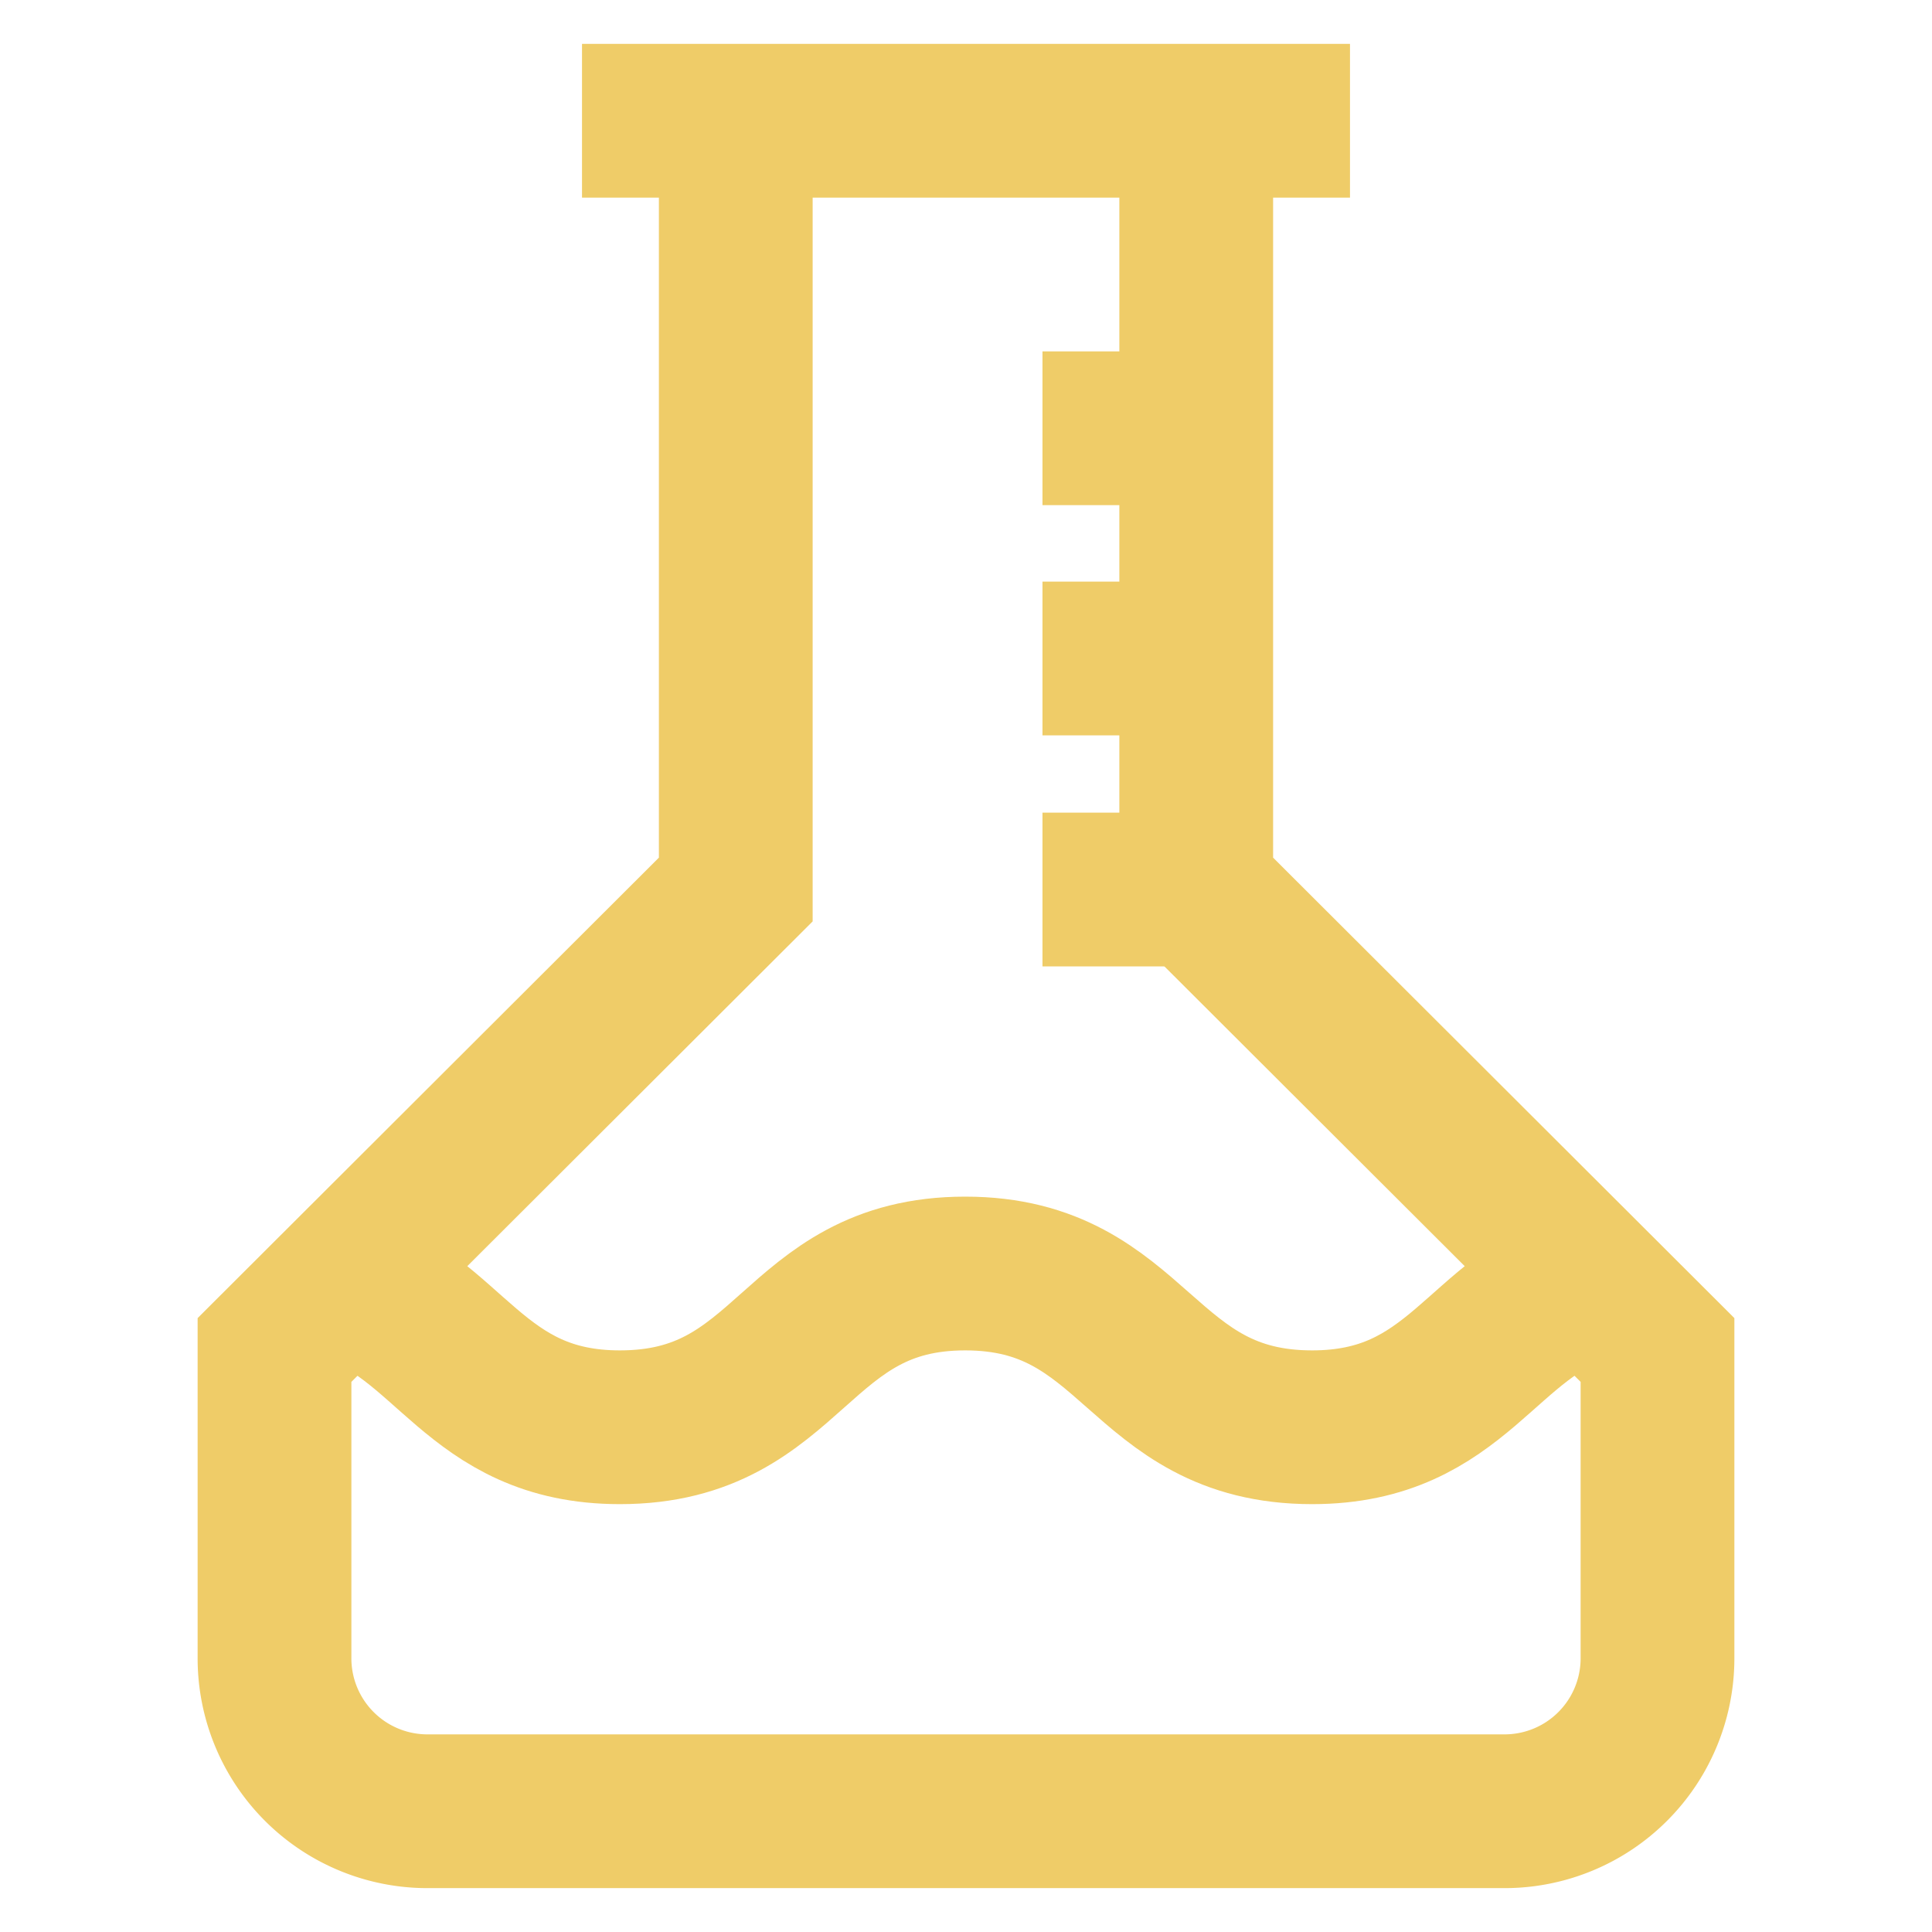 <svg width="96px" height="96px" viewBox="0 0 24 24" xmlns="http://www.w3.org/2000/svg" fill="#000000"><g id="SVGRepo_bgCarrier" stroke-width="0"></g><g id="SVGRepo_tracerCarrier" stroke-linecap="round" stroke-linejoin="round"></g><g id="SVGRepo_iconCarrier"> <defs> <style>.cls-1{fill:none;stroke:#efcc68;stroke-miterlimit:10;stroke-width:1.91px;}</style> </defs> <g id="Chemical"> <line class="cls-1" x1="7.23" y1="1.5" x2="16.77" y2="1.5"></line> <path class="cls-1" d="M9.14,1.5v9.55L3.41,16.77v3.82A1.9,1.9,0,0,0,5.32,22.5H18.68a1.9,1.9,0,0,0,1.91-1.91V16.77l-5.73-5.72V1.5"></path> <path class="cls-1" d="M4.24,15.94c1.36.4,1.64,1.79,3.46,1.79,2.15,0,2.15-1.91,4.29-1.91s2.16,1.91,4.31,1.91c1.82,0,2.1-1.39,3.46-1.79"></path> <line class="cls-1" x1="12.95" y1="11.05" x2="14.86" y2="11.05"></line> <line class="cls-1" x1="12.95" y1="8.18" x2="14.86" y2="8.18"></line> <line class="cls-1" x1="12.95" y1="5.32" x2="14.86" y2="5.32"></line> </g> </g></svg>